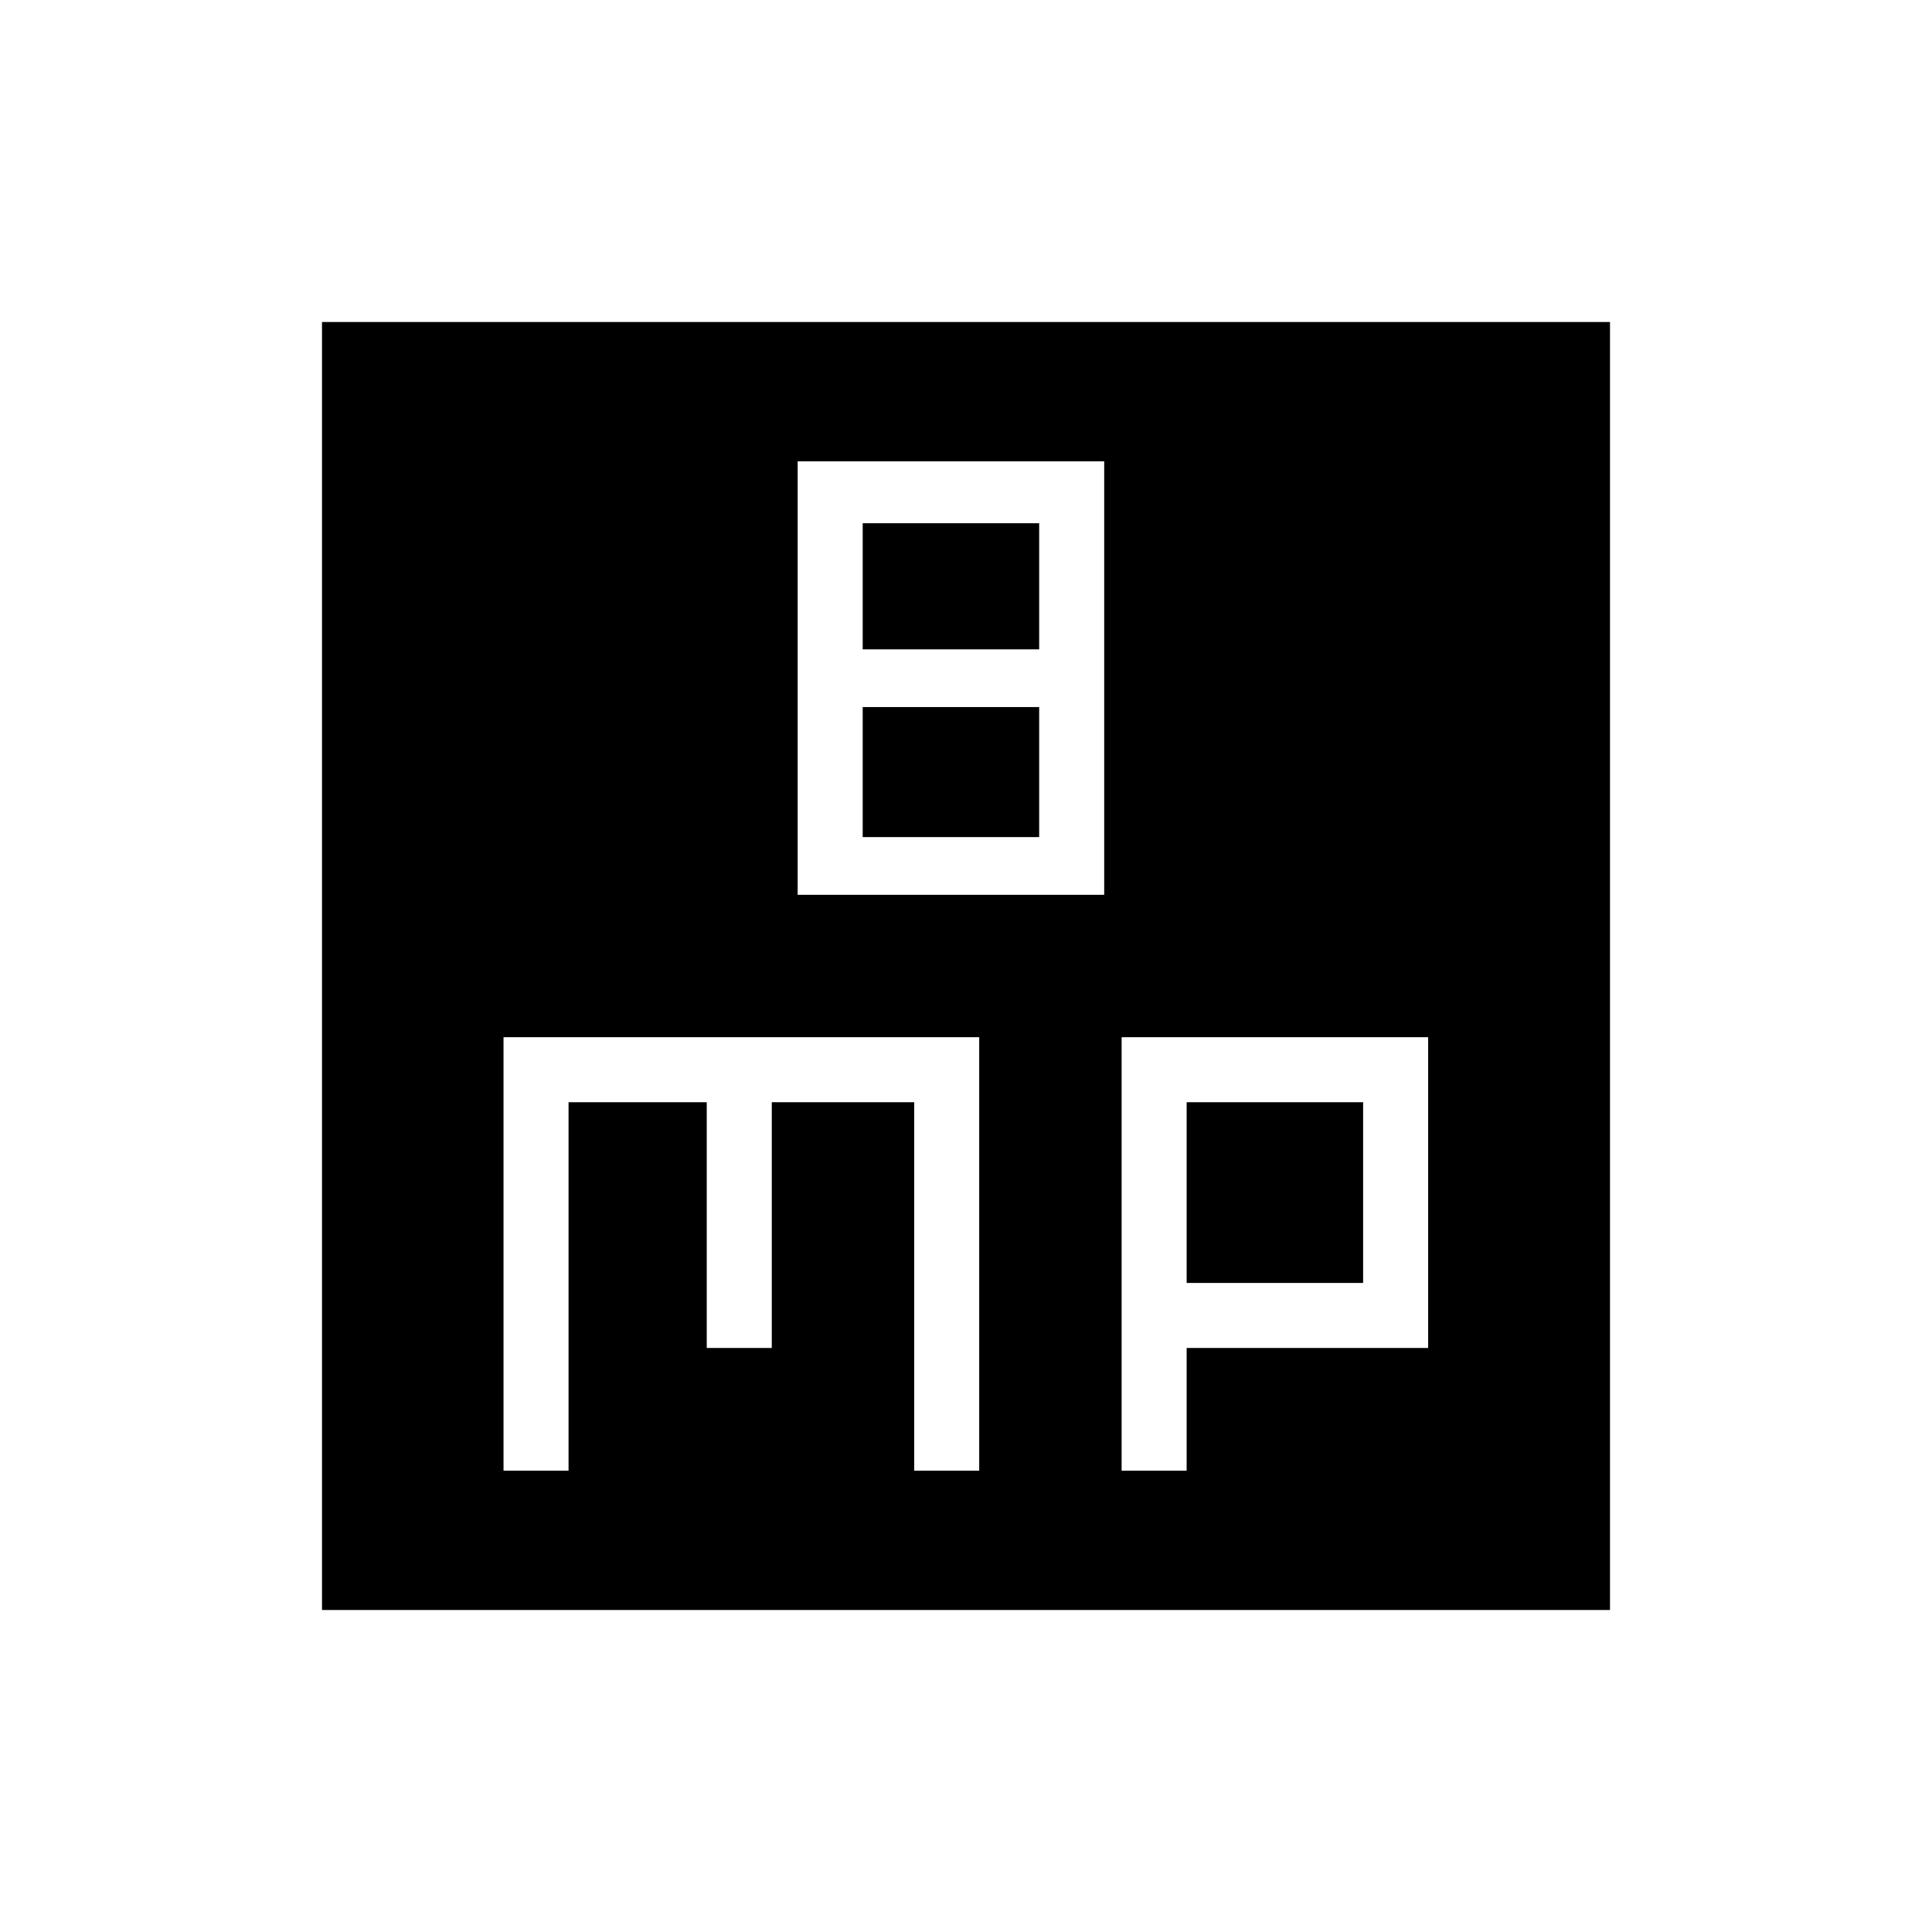 <svg xmlns="http://www.w3.org/2000/svg" height="40" viewBox="0 -960 960 960" width="40"><path d="M396.36-515.38h152.31v-215.39H396.36v215.39Zm32.31-121.95V-700h87.69v62.67h-87.69Zm0 93.28v-64.62h87.69v64.62h-87.69ZM250.2-229.23h32.31v-183.08h68.67v122.11h32.31v-122.11h70.77v183.08h32.3v-215.39H250.2v215.39Zm307.13 0h32.31v-60.97h120v-154.42H557.33v215.39Zm32.31-93.28v-89.8h87.69v89.8h-87.69ZM160-160v-640h640v640H160Z"/></svg>